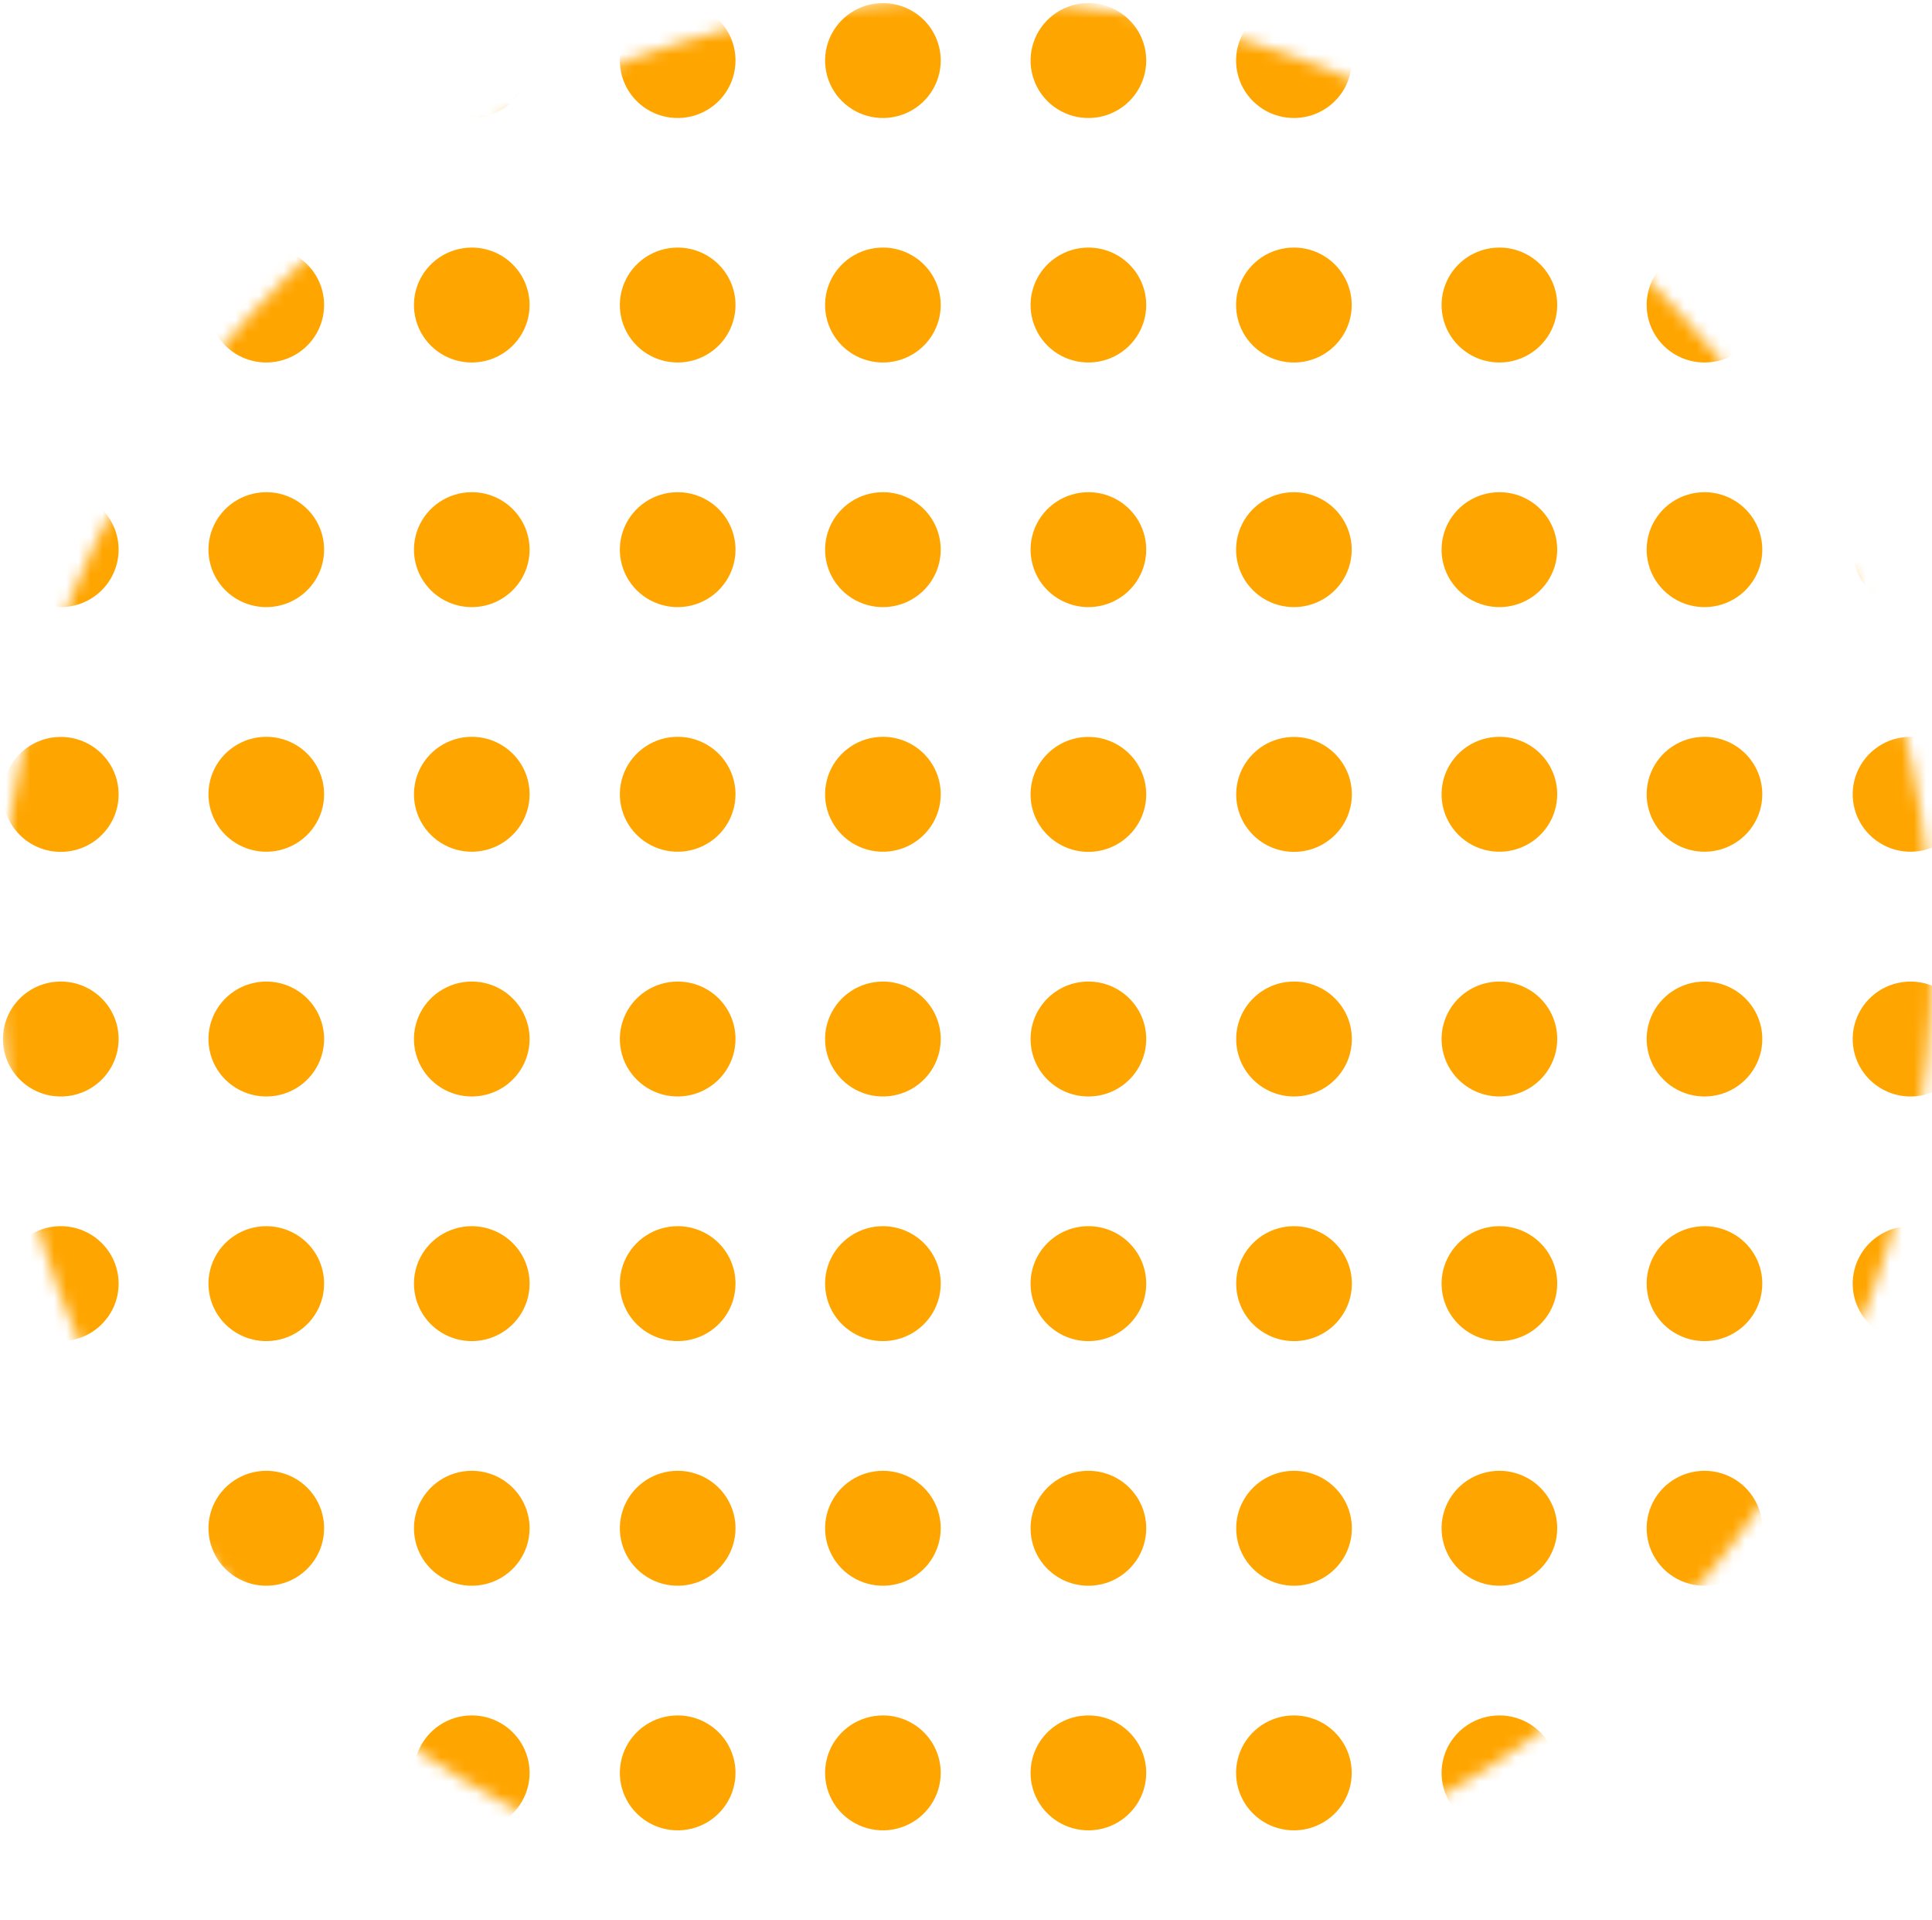<svg width="160" height="159" viewBox="0 0 160 159" fill="none" xmlns="http://www.w3.org/2000/svg">
<mask id="mask0" mask-type="alpha" maskUnits="userSpaceOnUse" x="0" y="0" width="160" height="159">
<ellipse cx="80" cy="79.484" rx="80" ry="79.484" fill="#C4C4C4"/>
</mask>
<g mask="url(#mask0)">
<g style="mix-blend-mode:multiply">
<g style="mix-blend-mode:multiply">
<g style="mix-blend-mode:multiply">
<g style="mix-blend-mode:multiply">
<path d="M9.823 5.014C9.823 5.955 9.542 6.875 9.016 7.657C8.49 8.439 7.742 9.049 6.867 9.409C5.992 9.77 5.029 9.864 4.1 9.68C3.171 9.497 2.318 9.043 1.648 8.378C0.978 7.713 0.522 6.865 0.338 5.942C0.153 5.019 0.248 4.062 0.61 3.193C0.973 2.324 1.586 1.581 2.374 1.058C3.161 0.535 4.087 0.256 5.034 0.256C6.304 0.256 7.523 0.757 8.421 1.649C9.319 2.542 9.823 3.752 9.823 5.014Z" fill="#FFA500"/>
</g>
</g>
<g style="mix-blend-mode:multiply">
<g style="mix-blend-mode:multiply">
<path d="M26.841 5.014C26.841 5.955 26.56 6.875 26.034 7.657C25.508 8.439 24.76 9.049 23.885 9.409C23.01 9.77 22.047 9.864 21.118 9.68C20.189 9.497 19.336 9.043 18.666 8.378C17.997 7.713 17.541 6.865 17.356 5.942C17.171 5.019 17.266 4.062 17.628 3.193C17.991 2.324 18.604 1.581 19.392 1.058C20.179 0.535 21.105 0.256 22.052 0.256C23.323 0.256 24.541 0.757 25.439 1.649C26.337 2.542 26.841 3.752 26.841 5.014Z" fill="#FFA500"/>
</g>
</g>
<g style="mix-blend-mode:multiply">
<g style="mix-blend-mode:multiply">
<path d="M43.859 5.014C43.859 5.955 43.578 6.875 43.052 7.657C42.526 8.439 41.778 9.049 40.903 9.409C40.028 9.77 39.065 9.864 38.136 9.68C37.207 9.497 36.354 9.043 35.684 8.378C35.015 7.713 34.559 6.865 34.374 5.942C34.189 5.019 34.284 4.062 34.646 3.193C35.009 2.324 35.623 1.581 36.41 1.058C37.198 0.535 38.123 0.256 39.071 0.256C40.341 0.256 41.559 0.757 42.457 1.649C43.355 2.542 43.859 3.752 43.859 5.014Z" fill="#FFA500"/>
</g>
</g>
<g style="mix-blend-mode:multiply">
<g style="mix-blend-mode:multiply">
<path d="M60.911 5.014C60.911 5.955 60.63 6.875 60.104 7.657C59.578 8.439 58.83 9.049 57.955 9.409C57.08 9.77 56.117 9.864 55.188 9.68C54.259 9.497 53.406 9.043 52.736 8.378C52.066 7.713 51.61 6.865 51.425 5.942C51.241 5.019 51.336 4.062 51.698 3.193C52.06 2.324 52.674 1.581 53.462 1.058C54.249 0.535 55.175 0.256 56.122 0.256C56.752 0.254 57.375 0.376 57.957 0.615C58.538 0.854 59.067 1.204 59.512 1.646C59.957 2.088 60.309 2.613 60.55 3.191C60.79 3.769 60.913 4.388 60.911 5.014Z" fill="#FFA500"/>
</g>
</g>
<g style="mix-blend-mode:multiply">
<g style="mix-blend-mode:multiply">
<path d="M77.907 5.014C77.907 5.955 77.626 6.875 77.1 7.657C76.574 8.439 75.826 9.049 74.951 9.409C74.076 9.77 73.113 9.864 72.184 9.68C71.255 9.497 70.402 9.043 69.732 8.378C69.062 7.713 68.606 6.865 68.422 5.942C68.237 5.019 68.332 4.062 68.694 3.193C69.057 2.324 69.67 1.581 70.458 1.058C71.245 0.535 72.171 0.256 73.118 0.256C74.388 0.256 75.606 0.757 76.505 1.649C77.403 2.542 77.907 3.752 77.907 5.014Z" fill="#FFA500"/>
</g>
</g>
<g style="mix-blend-mode:multiply">
<g style="mix-blend-mode:multiply">
<path d="M94.925 5.014C94.925 5.955 94.644 6.875 94.118 7.657C93.592 8.439 92.844 9.049 91.969 9.409C91.094 9.77 90.131 9.864 89.202 9.68C88.273 9.497 87.42 9.043 86.75 8.378C86.081 7.713 85.624 6.865 85.44 5.942C85.255 5.019 85.35 4.062 85.712 3.193C86.075 2.324 86.689 1.581 87.476 1.058C88.263 0.535 89.189 0.256 90.136 0.256C91.406 0.256 92.625 0.757 93.523 1.649C94.421 2.542 94.925 3.752 94.925 5.014Z" fill="#FFA500"/>
</g>
</g>
<g style="mix-blend-mode:multiply">
<g style="mix-blend-mode:multiply">
<path d="M111.944 5.014C111.944 5.955 111.663 6.875 111.137 7.657C110.611 8.439 109.863 9.049 108.988 9.409C108.113 9.77 107.15 9.864 106.221 9.68C105.292 9.497 104.439 9.043 103.769 8.378C103.099 7.713 102.643 6.865 102.458 5.942C102.273 5.019 102.368 4.062 102.731 3.193C103.093 2.324 103.707 1.581 104.494 1.058C105.282 0.535 106.208 0.256 107.155 0.256C107.784 0.254 108.408 0.376 108.989 0.615C109.571 0.854 110.1 1.204 110.545 1.646C110.989 2.088 111.342 2.613 111.582 3.191C111.822 3.769 111.945 4.388 111.944 5.014Z" fill="#FFA500"/>
</g>
</g>
<g style="mix-blend-mode:multiply">
<g style="mix-blend-mode:multiply">
<path d="M128.962 5.014C128.962 5.955 128.681 6.876 128.154 7.658C127.627 8.441 126.879 9.051 126.003 9.41C125.127 9.77 124.164 9.864 123.235 9.679C122.306 9.495 121.452 9.041 120.783 8.374C120.114 7.708 119.658 6.859 119.475 5.935C119.291 5.011 119.388 4.054 119.752 3.185C120.116 2.316 120.732 1.574 121.521 1.052C122.31 0.531 123.237 0.254 124.184 0.256C124.813 0.256 125.435 0.379 126.015 0.618C126.596 0.857 127.123 1.208 127.567 1.65C128.01 2.092 128.362 2.617 128.601 3.194C128.841 3.771 128.963 4.389 128.962 5.014Z" fill="#FFA500"/>
</g>
</g>
<g style="mix-blend-mode:multiply">
<g style="mix-blend-mode:multiply">
<path d="M145.946 5.014C145.946 5.955 145.665 6.875 145.139 7.657C144.613 8.439 143.865 9.049 142.99 9.409C142.115 9.77 141.152 9.864 140.223 9.68C139.294 9.497 138.441 9.043 137.771 8.378C137.102 7.713 136.645 6.865 136.461 5.942C136.276 5.019 136.371 4.062 136.733 3.193C137.096 2.324 137.709 1.581 138.497 1.058C139.284 0.535 140.21 0.256 141.157 0.256C142.428 0.256 143.646 0.757 144.544 1.649C145.442 2.542 145.946 3.752 145.946 5.014Z" fill="#FFA500"/>
</g>
</g>
<g style="mix-blend-mode:multiply">
<g style="mix-blend-mode:multiply">
<path d="M163.009 5.014C163.009 5.955 162.728 6.875 162.202 7.657C161.676 8.439 160.928 9.049 160.053 9.409C159.178 9.77 158.215 9.864 157.286 9.68C156.357 9.497 155.504 9.043 154.834 8.378C154.165 7.713 153.708 6.865 153.524 5.942C153.339 5.019 153.434 4.062 153.796 3.193C154.159 2.324 154.772 1.581 155.56 1.058C156.347 0.535 157.273 0.256 158.22 0.256C159.491 0.256 160.709 0.757 161.607 1.649C162.505 2.542 163.009 3.752 163.009 5.014Z" fill="#FFA500"/>
</g>
</g>
<g style="mix-blend-mode:multiply">
<g style="mix-blend-mode:multiply">
<path d="M9.823 25.257C9.823 26.198 9.542 27.118 9.016 27.9C8.49 28.683 7.742 29.292 6.867 29.653C5.992 30.013 5.029 30.107 4.1 29.923C3.171 29.74 2.318 29.287 1.648 28.621C0.978 27.956 0.522 27.108 0.338 26.185C0.153 25.262 0.248 24.305 0.61 23.436C0.973 22.567 1.586 21.824 2.374 21.301C3.161 20.778 4.087 20.499 5.034 20.499C6.304 20.499 7.523 21 8.421 21.893C9.319 22.785 9.823 23.995 9.823 25.257Z" fill="#FFA500"/>
</g>
</g>
<g style="mix-blend-mode:multiply">
<g style="mix-blend-mode:multiply">
<path d="M26.841 25.257C26.841 26.198 26.56 27.118 26.034 27.9C25.508 28.683 24.76 29.292 23.885 29.653C23.01 30.013 22.047 30.107 21.118 29.923C20.189 29.74 19.336 29.287 18.666 28.621C17.997 27.956 17.541 27.108 17.356 26.185C17.171 25.262 17.266 24.305 17.628 23.436C17.991 22.567 18.604 21.824 19.392 21.301C20.179 20.778 21.105 20.499 22.052 20.499C23.323 20.499 24.541 21 25.439 21.893C26.337 22.785 26.841 23.995 26.841 25.257Z" fill="#FFA500"/>
</g>
</g>
<g style="mix-blend-mode:multiply">
<g style="mix-blend-mode:multiply">
<path d="M43.859 25.257C43.859 26.198 43.578 27.118 43.052 27.9C42.526 28.683 41.778 29.292 40.903 29.653C40.028 30.013 39.065 30.107 38.136 29.923C37.207 29.74 36.354 29.287 35.684 28.621C35.015 27.956 34.559 27.108 34.374 26.185C34.189 25.262 34.284 24.305 34.646 23.436C35.009 22.567 35.623 21.824 36.41 21.301C37.198 20.778 38.123 20.499 39.071 20.499C40.341 20.499 41.559 21 42.457 21.893C43.355 22.785 43.859 23.995 43.859 25.257Z" fill="#FFA500"/>
</g>
</g>
<g style="mix-blend-mode:multiply">
<g style="mix-blend-mode:multiply">
<path d="M60.911 25.257C60.911 26.198 60.63 27.118 60.104 27.9C59.578 28.683 58.83 29.292 57.955 29.653C57.08 30.013 56.117 30.107 55.188 29.923C54.259 29.74 53.406 29.287 52.736 28.621C52.066 27.956 51.61 27.108 51.425 26.185C51.241 25.262 51.336 24.305 51.698 23.436C52.06 22.567 52.674 21.824 53.462 21.301C54.249 20.778 55.175 20.499 56.122 20.499C57.392 20.499 58.61 21 59.508 21.893C60.407 22.785 60.911 23.995 60.911 25.257Z" fill="#FFA500"/>
</g>
</g>
<g style="mix-blend-mode:multiply">
<g style="mix-blend-mode:multiply">
<path d="M77.907 25.257C77.907 26.198 77.626 27.118 77.1 27.9C76.574 28.683 75.826 29.292 74.951 29.653C74.076 30.013 73.113 30.107 72.184 29.923C71.255 29.74 70.402 29.287 69.732 28.621C69.062 27.956 68.606 27.108 68.422 26.185C68.237 25.262 68.332 24.305 68.694 23.436C69.057 22.567 69.67 21.824 70.458 21.301C71.245 20.778 72.171 20.499 73.118 20.499C74.388 20.499 75.606 21 76.505 21.893C77.403 22.785 77.907 23.995 77.907 25.257Z" fill="#FFA500"/>
</g>
</g>
<g style="mix-blend-mode:multiply">
<g style="mix-blend-mode:multiply">
<path d="M94.925 25.257C94.925 26.198 94.644 27.118 94.118 27.9C93.592 28.683 92.844 29.292 91.969 29.653C91.094 30.013 90.131 30.107 89.202 29.923C88.273 29.74 87.42 29.287 86.75 28.621C86.081 27.956 85.624 27.108 85.44 26.185C85.255 25.262 85.35 24.305 85.712 23.436C86.075 22.567 86.689 21.824 87.476 21.301C88.263 20.778 89.189 20.499 90.136 20.499C91.406 20.499 92.625 21 93.523 21.893C94.421 22.785 94.925 23.995 94.925 25.257Z" fill="#FFA500"/>
</g>
</g>
<g style="mix-blend-mode:multiply">
<g style="mix-blend-mode:multiply">
<path d="M111.944 25.257C111.944 26.198 111.663 27.118 111.137 27.9C110.611 28.683 109.863 29.292 108.988 29.653C108.113 30.013 107.15 30.107 106.221 29.923C105.292 29.74 104.439 29.287 103.769 28.621C103.099 27.956 102.643 27.108 102.458 26.185C102.273 25.262 102.368 24.305 102.731 23.436C103.093 22.567 103.707 21.824 104.494 21.301C105.282 20.778 106.208 20.499 107.155 20.499C108.425 20.499 109.643 21 110.541 21.893C111.439 22.785 111.944 23.995 111.944 25.257Z" fill="#FFA500"/>
</g>
</g>
<g style="mix-blend-mode:multiply">
<g style="mix-blend-mode:multiply">
<path d="M128.962 25.257C128.962 26.198 128.681 27.119 128.154 27.901C127.627 28.684 126.879 29.294 126.003 29.654C125.127 30.013 124.164 30.107 123.235 29.922C122.306 29.738 121.452 29.284 120.783 28.617C120.114 27.951 119.658 27.102 119.475 26.178C119.291 25.255 119.388 24.298 119.752 23.428C120.116 22.559 120.732 21.817 121.521 21.296C122.31 20.774 123.237 20.497 124.184 20.499C125.452 20.502 126.668 21.005 127.563 21.896C128.459 22.788 128.962 23.997 128.962 25.257Z" fill="#FFA500"/>
</g>
</g>
<g style="mix-blend-mode:multiply">
<g style="mix-blend-mode:multiply">
<path d="M145.946 25.257C145.946 26.198 145.665 27.118 145.139 27.9C144.613 28.683 143.865 29.292 142.99 29.653C142.115 30.013 141.152 30.107 140.223 29.923C139.294 29.74 138.441 29.287 137.771 28.621C137.102 27.956 136.645 27.108 136.461 26.185C136.276 25.262 136.371 24.305 136.733 23.436C137.096 22.567 137.709 21.824 138.497 21.301C139.284 20.778 140.21 20.499 141.157 20.499C142.428 20.499 143.646 21 144.544 21.893C145.442 22.785 145.946 23.995 145.946 25.257Z" fill="#FFA500"/>
</g>
</g>
<g style="mix-blend-mode:multiply">
<g style="mix-blend-mode:multiply">
<path d="M163.009 25.257C163.009 26.198 162.728 27.118 162.202 27.9C161.676 28.683 160.928 29.292 160.053 29.653C159.178 30.013 158.215 30.107 157.286 29.923C156.357 29.74 155.504 29.287 154.834 28.621C154.165 27.956 153.708 27.108 153.524 26.185C153.339 25.262 153.434 24.305 153.796 23.436C154.159 22.567 154.772 21.824 155.56 21.301C156.347 20.778 157.273 20.499 158.22 20.499C159.491 20.499 160.709 21 161.607 21.893C162.505 22.785 163.009 23.995 163.009 25.257Z" fill="#FFA500"/>
</g>
</g>
<g style="mix-blend-mode:multiply">
<g style="mix-blend-mode:multiply">
<path d="M9.823 45.512C9.823 46.453 9.542 47.373 9.016 48.155C8.49 48.938 7.742 49.547 6.867 49.907C5.992 50.268 5.029 50.362 4.1 50.178C3.171 49.995 2.318 49.541 1.648 48.876C0.978 48.211 0.522 47.363 0.338 46.44C0.153 45.517 0.248 44.56 0.61 43.691C0.973 42.822 1.586 42.079 2.374 41.556C3.161 41.033 4.087 40.754 5.034 40.754C6.304 40.754 7.523 41.255 8.421 42.148C9.319 43.04 9.823 44.25 9.823 45.512Z" fill="#FFA500"/>
</g>
</g>
<g style="mix-blend-mode:multiply">
<g style="mix-blend-mode:multiply">
<path d="M26.841 45.512C26.841 46.453 26.56 47.373 26.034 48.155C25.508 48.938 24.76 49.547 23.885 49.907C23.01 50.268 22.047 50.362 21.118 50.178C20.189 49.995 19.336 49.541 18.666 48.876C17.997 48.211 17.541 47.363 17.356 46.44C17.171 45.517 17.266 44.56 17.628 43.691C17.991 42.822 18.604 42.079 19.392 41.556C20.179 41.033 21.105 40.754 22.052 40.754C23.323 40.754 24.541 41.255 25.439 42.148C26.337 43.04 26.841 44.25 26.841 45.512Z" fill="#FFA500"/>
</g>
</g>
<g style="mix-blend-mode:multiply">
<g style="mix-blend-mode:multiply">
<path d="M43.859 45.512C43.859 46.453 43.578 47.373 43.052 48.155C42.526 48.938 41.778 49.547 40.903 49.907C40.028 50.268 39.065 50.362 38.136 50.178C37.207 49.995 36.354 49.541 35.684 48.876C35.015 48.211 34.559 47.363 34.374 46.44C34.189 45.517 34.284 44.56 34.646 43.691C35.009 42.822 35.623 42.079 36.41 41.556C37.198 41.033 38.123 40.754 39.071 40.754C40.341 40.754 41.559 41.255 42.457 42.148C43.355 43.04 43.859 44.25 43.859 45.512Z" fill="#FFA500"/>
</g>
</g>
<g style="mix-blend-mode:multiply">
<g style="mix-blend-mode:multiply">
<path d="M60.911 45.512C60.911 46.453 60.63 47.373 60.104 48.155C59.578 48.938 58.83 49.547 57.955 49.907C57.08 50.268 56.117 50.362 55.188 50.178C54.259 49.995 53.406 49.541 52.736 48.876C52.066 48.211 51.61 47.363 51.425 46.44C51.241 45.517 51.336 44.56 51.698 43.691C52.06 42.822 52.674 42.079 53.462 41.556C54.249 41.033 55.175 40.754 56.122 40.754C57.392 40.754 58.61 41.255 59.508 42.148C60.407 43.04 60.911 44.25 60.911 45.512Z" fill="#FFA500"/>
</g>
</g>
<g style="mix-blend-mode:multiply">
<g style="mix-blend-mode:multiply">
<path d="M77.907 45.512C77.907 46.453 77.626 47.373 77.1 48.155C76.574 48.938 75.826 49.547 74.951 49.907C74.076 50.268 73.113 50.362 72.184 50.178C71.255 49.995 70.402 49.541 69.732 48.876C69.062 48.211 68.606 47.363 68.422 46.44C68.237 45.517 68.332 44.56 68.694 43.691C69.057 42.822 69.67 42.079 70.458 41.556C71.245 41.033 72.171 40.754 73.118 40.754C74.388 40.754 75.606 41.255 76.505 42.148C77.403 43.04 77.907 44.25 77.907 45.512Z" fill="#FFA500"/>
</g>
</g>
<g style="mix-blend-mode:multiply">
<g style="mix-blend-mode:multiply">
<path d="M94.925 45.512C94.925 46.453 94.644 47.373 94.118 48.155C93.592 48.938 92.844 49.547 91.969 49.907C91.094 50.268 90.131 50.362 89.202 50.178C88.273 49.995 87.42 49.541 86.75 48.876C86.081 48.211 85.624 47.363 85.44 46.44C85.255 45.517 85.35 44.56 85.712 43.691C86.075 42.822 86.689 42.079 87.476 41.556C88.263 41.033 89.189 40.754 90.136 40.754C91.406 40.754 92.625 41.255 93.523 42.148C94.421 43.04 94.925 44.25 94.925 45.512Z" fill="#FFA500"/>
</g>
</g>
<g style="mix-blend-mode:multiply">
<g style="mix-blend-mode:multiply">
<path d="M111.944 45.512C111.944 46.453 111.663 47.373 111.137 48.155C110.611 48.938 109.863 49.547 108.988 49.907C108.113 50.268 107.15 50.362 106.221 50.178C105.292 49.995 104.439 49.541 103.769 48.876C103.099 48.211 102.643 47.363 102.458 46.44C102.273 45.517 102.368 44.56 102.731 43.691C103.093 42.822 103.707 42.079 104.494 41.556C105.282 41.033 106.208 40.754 107.155 40.754C108.425 40.754 109.643 41.255 110.541 42.148C111.439 43.04 111.944 44.25 111.944 45.512Z" fill="#FFA500"/>
</g>
</g>
<g style="mix-blend-mode:multiply">
<g style="mix-blend-mode:multiply">
<path d="M128.962 45.512C128.962 46.453 128.681 47.374 128.154 48.156C127.627 48.939 126.879 49.549 126.003 49.908C125.127 50.268 124.164 50.362 123.235 50.177C122.306 49.993 121.452 49.539 120.783 48.872C120.114 48.206 119.658 47.357 119.475 46.433C119.291 45.51 119.388 44.553 119.752 43.683C120.116 42.814 120.732 42.072 121.521 41.55C122.31 41.029 123.237 40.752 124.184 40.754C125.452 40.757 126.668 41.259 127.563 42.151C128.459 43.043 128.962 44.252 128.962 45.512Z" fill="#FFA500"/>
</g>
</g>
<g style="mix-blend-mode:multiply">
<g style="mix-blend-mode:multiply">
<path d="M145.946 45.512C145.946 46.453 145.665 47.373 145.139 48.155C144.613 48.938 143.865 49.547 142.99 49.907C142.115 50.268 141.152 50.362 140.223 50.178C139.294 49.995 138.441 49.541 137.771 48.876C137.102 48.211 136.645 47.363 136.461 46.44C136.276 45.517 136.371 44.56 136.733 43.691C137.096 42.822 137.709 42.079 138.497 41.556C139.284 41.033 140.21 40.754 141.157 40.754C142.428 40.754 143.646 41.255 144.544 42.148C145.442 43.04 145.946 44.25 145.946 45.512Z" fill="#FFA500"/>
</g>
</g>
<g style="mix-blend-mode:multiply">
<g style="mix-blend-mode:multiply">
<path d="M163.009 45.512C163.009 46.453 162.728 47.373 162.202 48.155C161.676 48.938 160.928 49.547 160.053 49.907C159.178 50.268 158.215 50.362 157.286 50.178C156.357 49.995 155.504 49.541 154.834 48.876C154.165 48.211 153.708 47.363 153.524 46.44C153.339 45.517 153.434 44.56 153.796 43.691C154.159 42.822 154.772 42.079 155.56 41.556C156.347 41.033 157.273 40.754 158.22 40.754C159.491 40.754 160.709 41.255 161.607 42.148C162.505 43.04 163.009 44.25 163.009 45.512Z" fill="#FFA500"/>
</g>
</g>
<g style="mix-blend-mode:multiply">
<g style="mix-blend-mode:multiply">
<path d="M5.034 70.534C7.679 70.534 9.823 68.404 9.823 65.776C9.823 63.149 7.679 61.019 5.034 61.019C2.39 61.019 0.246 63.149 0.246 65.776C0.246 68.404 2.39 70.534 5.034 70.534Z" fill="#FFA500"/>
</g>
</g>
<g style="mix-blend-mode:multiply">
<g style="mix-blend-mode:multiply">
<path d="M26.841 65.766C26.841 66.707 26.56 67.627 26.034 68.409C25.508 69.191 24.76 69.801 23.885 70.161C23.01 70.522 22.047 70.616 21.118 70.432C20.189 70.249 19.336 69.795 18.666 69.13C17.997 68.465 17.541 67.617 17.356 66.694C17.171 65.771 17.266 64.814 17.628 63.945C17.991 63.075 18.604 62.333 19.392 61.81C20.179 61.287 21.105 61.008 22.052 61.008C23.323 61.008 24.541 61.509 25.439 62.401C26.337 63.294 26.841 64.504 26.841 65.766Z" fill="#FFA500"/>
</g>
</g>
<g style="mix-blend-mode:multiply">
<g style="mix-blend-mode:multiply">
<path d="M43.859 65.766C43.859 66.707 43.578 67.627 43.052 68.409C42.526 69.191 41.778 69.801 40.903 70.161C40.028 70.522 39.065 70.616 38.136 70.432C37.207 70.249 36.354 69.795 35.684 69.13C35.015 68.465 34.559 67.617 34.374 66.694C34.189 65.771 34.284 64.814 34.646 63.945C35.009 63.075 35.623 62.333 36.41 61.81C37.198 61.287 38.123 61.008 39.071 61.008C40.341 61.008 41.559 61.509 42.457 62.401C43.355 63.294 43.859 64.504 43.859 65.766Z" fill="#FFA500"/>
</g>
</g>
<g style="mix-blend-mode:multiply">
<g style="mix-blend-mode:multiply">
<path d="M60.911 65.766C60.911 66.707 60.63 67.627 60.104 68.409C59.578 69.191 58.83 69.801 57.955 70.161C57.08 70.522 56.117 70.616 55.188 70.432C54.259 70.249 53.406 69.795 52.736 69.13C52.066 68.465 51.61 67.617 51.425 66.694C51.241 65.771 51.336 64.814 51.698 63.945C52.06 63.075 52.674 62.333 53.462 61.81C54.249 61.287 55.175 61.008 56.122 61.008C57.392 61.008 58.61 61.509 59.508 62.401C60.407 63.294 60.911 64.504 60.911 65.766Z" fill="#FFA500"/>
</g>
</g>
<g style="mix-blend-mode:multiply">
<g style="mix-blend-mode:multiply">
<path d="M77.907 65.766C77.907 66.707 77.626 67.627 77.1 68.409C76.574 69.191 75.826 69.801 74.951 70.161C74.076 70.522 73.113 70.616 72.184 70.432C71.255 70.249 70.402 69.795 69.732 69.13C69.062 68.465 68.606 67.617 68.422 66.694C68.237 65.771 68.332 64.814 68.694 63.945C69.057 63.075 69.67 62.333 70.458 61.81C71.245 61.287 72.171 61.008 73.118 61.008C74.388 61.008 75.606 61.509 76.505 62.401C77.403 63.294 77.907 64.504 77.907 65.766Z" fill="#FFA500"/>
</g>
</g>
<g style="mix-blend-mode:multiply">
<g style="mix-blend-mode:multiply">
<path d="M90.136 70.534C92.781 70.534 94.925 68.404 94.925 65.776C94.925 63.149 92.781 61.019 90.136 61.019C87.492 61.019 85.348 63.149 85.348 65.776C85.348 68.404 87.492 70.534 90.136 70.534Z" fill="#FFA500"/>
</g>
</g>
<g style="mix-blend-mode:multiply">
<g style="mix-blend-mode:multiply">
<path d="M107.166 70.534C109.811 70.534 111.955 68.404 111.955 65.776C111.955 63.149 109.811 61.019 107.166 61.019C104.521 61.019 102.377 63.149 102.377 65.776C102.377 68.404 104.521 70.534 107.166 70.534Z" fill="#FFA500"/>
</g>
</g>
<g style="mix-blend-mode:multiply">
<g style="mix-blend-mode:multiply">
<path d="M128.962 65.766C128.962 66.707 128.681 67.627 128.154 68.41C127.627 69.193 126.879 69.803 126.003 70.162C125.127 70.522 124.164 70.616 123.235 70.431C122.306 70.247 121.452 69.793 120.783 69.126C120.114 68.46 119.658 67.611 119.475 66.687C119.291 65.763 119.388 64.806 119.752 63.937C120.116 63.068 120.732 62.326 121.521 61.804C122.31 61.283 123.237 61.006 124.184 61.008C125.452 61.011 126.668 61.513 127.563 62.405C128.459 63.297 128.962 64.506 128.962 65.766Z" fill="#FFA500"/>
</g>
</g>
<g style="mix-blend-mode:multiply">
<g style="mix-blend-mode:multiply">
<path d="M145.946 65.766C145.946 66.707 145.665 67.627 145.139 68.409C144.613 69.191 143.865 69.801 142.99 70.161C142.115 70.522 141.152 70.616 140.223 70.432C139.294 70.249 138.441 69.795 137.771 69.13C137.102 68.465 136.645 67.617 136.461 66.694C136.276 65.771 136.371 64.814 136.733 63.945C137.096 63.075 137.709 62.333 138.497 61.81C139.284 61.287 140.21 61.008 141.157 61.008C142.428 61.008 143.646 61.509 144.544 62.401C145.442 63.294 145.946 64.504 145.946 65.766Z" fill="#FFA500"/>
</g>
</g>
<g style="mix-blend-mode:multiply">
<g style="mix-blend-mode:multiply">
<path d="M163.009 65.766C163.009 66.707 162.728 67.627 162.202 68.409C161.676 69.191 160.928 69.801 160.053 70.161C159.178 70.522 158.215 70.616 157.286 70.432C156.357 70.249 155.504 69.795 154.834 69.13C154.165 68.465 153.708 67.617 153.524 66.694C153.339 65.771 153.434 64.814 153.796 63.945C154.159 63.075 154.772 62.333 155.56 61.81C156.347 61.287 157.273 61.008 158.22 61.008C159.491 61.008 160.709 61.509 161.607 62.401C162.505 63.294 163.009 64.504 163.009 65.766Z" fill="#FFA500"/>
</g>
</g>
<g style="mix-blend-mode:multiply">
<g style="mix-blend-mode:multiply">
<path d="M5.034 90.789C7.679 90.789 9.823 88.659 9.823 86.031C9.823 83.404 7.679 81.273 5.034 81.273C2.39 81.273 0.246 83.404 0.246 86.031C0.246 88.659 2.39 90.789 5.034 90.789Z" fill="#FFA500"/>
</g>
</g>
<g style="mix-blend-mode:multiply">
<g style="mix-blend-mode:multiply">
<path d="M26.841 86.02C26.843 86.962 26.564 87.883 26.04 88.666C25.515 89.45 24.768 90.062 23.893 90.424C23.018 90.786 22.055 90.881 21.125 90.699C20.195 90.517 19.341 90.064 18.67 89.4C17.999 88.735 17.542 87.887 17.357 86.964C17.171 86.04 17.265 85.083 17.627 84.213C17.989 83.343 18.603 82.599 19.391 82.076C20.178 81.553 21.105 81.273 22.052 81.273C23.321 81.273 24.537 81.773 25.435 82.663C26.332 83.553 26.838 84.76 26.841 86.02Z" fill="#FFA500"/>
</g>
</g>
<g style="mix-blend-mode:multiply">
<g style="mix-blend-mode:multiply">
<path d="M43.859 86.02C43.862 86.962 43.583 87.883 43.058 88.666C42.533 89.45 41.786 90.062 40.911 90.424C40.036 90.786 39.073 90.881 38.143 90.699C37.214 90.517 36.359 90.064 35.688 89.4C35.017 88.735 34.56 87.887 34.375 86.964C34.189 86.04 34.283 85.083 34.645 84.213C35.007 83.343 35.621 82.599 36.409 82.076C37.197 81.553 38.123 81.273 39.071 81.273C40.339 81.273 41.555 81.773 42.453 82.663C43.35 83.553 43.856 84.76 43.859 86.02Z" fill="#FFA500"/>
</g>
</g>
<g style="mix-blend-mode:multiply">
<g style="mix-blend-mode:multiply">
<path d="M60.911 86.02C60.913 86.962 60.634 87.883 60.109 88.666C59.585 89.45 58.837 90.062 57.963 90.424C57.088 90.786 56.125 90.881 55.195 90.699C54.265 90.517 53.411 90.064 52.74 89.4C52.069 88.735 51.612 87.887 51.426 86.964C51.241 86.04 51.335 85.083 51.697 84.213C52.059 83.343 52.673 82.599 53.461 82.076C54.248 81.553 55.175 81.273 56.122 81.273C56.751 81.272 57.373 81.394 57.954 81.632C58.535 81.87 59.063 82.219 59.508 82.66C59.953 83.101 60.306 83.624 60.546 84.201C60.787 84.778 60.911 85.396 60.911 86.02Z" fill="#FFA500"/>
</g>
</g>
<g style="mix-blend-mode:multiply">
<g style="mix-blend-mode:multiply">
<path d="M77.907 86.02C77.909 86.962 77.63 87.883 77.106 88.666C76.581 89.45 75.834 90.062 74.959 90.424C74.084 90.786 73.121 90.881 72.191 90.699C71.261 90.517 70.407 90.064 69.736 89.4C69.065 88.735 68.608 87.887 68.422 86.964C68.237 86.04 68.331 85.083 68.693 84.213C69.055 83.343 69.669 82.599 70.457 82.076C71.245 81.553 72.171 81.273 73.118 81.273C74.386 81.273 75.603 81.773 76.501 82.663C77.398 83.553 77.904 84.76 77.907 86.02Z" fill="#FFA500"/>
</g>
</g>
<g style="mix-blend-mode:multiply">
<g style="mix-blend-mode:multiply">
<path d="M90.136 90.789C92.781 90.789 94.925 88.659 94.925 86.031C94.925 83.404 92.781 81.273 90.136 81.273C87.492 81.273 85.348 83.404 85.348 86.031C85.348 88.659 87.492 90.789 90.136 90.789Z" fill="#FFA500"/>
</g>
</g>
<g style="mix-blend-mode:multiply">
<g style="mix-blend-mode:multiply">
<path d="M107.166 90.789C109.811 90.789 111.955 88.659 111.955 86.031C111.955 83.404 109.811 81.273 107.166 81.273C104.521 81.273 102.377 83.404 102.377 86.031C102.377 88.659 104.521 90.789 107.166 90.789Z" fill="#FFA500"/>
</g>
</g>
<g style="mix-blend-mode:multiply">
<g style="mix-blend-mode:multiply">
<path d="M128.962 86.02C128.964 86.962 128.685 87.883 128.159 88.668C127.634 89.452 126.886 90.063 126.011 90.425C125.135 90.786 124.172 90.882 123.242 90.698C122.312 90.515 121.457 90.062 120.787 89.396C120.117 88.73 119.66 87.881 119.476 86.957C119.291 86.033 119.387 85.075 119.751 84.205C120.115 83.336 120.73 82.593 121.52 82.071C122.309 81.549 123.236 81.271 124.184 81.273C125.451 81.273 126.667 81.773 127.563 82.664C128.459 83.554 128.962 84.761 128.962 86.02Z" fill="#FFA500"/>
</g>
</g>
<g style="mix-blend-mode:multiply">
<g style="mix-blend-mode:multiply">
<path d="M145.946 86.02C145.948 86.962 145.669 87.883 145.145 88.666C144.62 89.45 143.873 90.062 142.998 90.424C142.123 90.786 141.16 90.881 140.23 90.699C139.3 90.517 138.446 90.064 137.775 89.4C137.104 88.735 136.647 87.887 136.462 86.964C136.276 86.04 136.37 85.083 136.732 84.213C137.094 83.343 137.708 82.599 138.496 82.076C139.284 81.553 140.21 81.273 141.157 81.273C142.426 81.273 143.642 81.773 144.54 82.663C145.437 83.553 145.943 84.76 145.946 86.02Z" fill="#FFA500"/>
</g>
</g>
<g style="mix-blend-mode:multiply">
<g style="mix-blend-mode:multiply">
<path d="M163.009 86.02C163.011 86.963 162.732 87.885 162.205 88.67C161.679 89.455 160.93 90.066 160.053 90.427C159.176 90.788 158.211 90.882 157.281 90.697C156.35 90.512 155.496 90.056 154.826 89.388C154.157 88.719 153.702 87.868 153.52 86.943C153.339 86.018 153.437 85.059 153.805 84.19C154.172 83.321 154.791 82.579 155.583 82.06C156.375 81.541 157.305 81.267 158.254 81.274C159.516 81.282 160.724 81.786 161.615 82.675C162.505 83.564 163.006 84.766 163.009 86.02Z" fill="#FFA500"/>
</g>
</g>
<g style="mix-blend-mode:multiply">
<g style="mix-blend-mode:multiply">
<path d="M5.034 111.044C7.679 111.044 9.823 108.914 9.823 106.286C9.823 103.659 7.679 101.528 5.034 101.528C2.39 101.528 0.246 103.659 0.246 106.286C0.246 108.914 2.39 111.044 5.034 111.044Z" fill="#FFA500"/>
</g>
</g>
<g style="mix-blend-mode:multiply">
<g style="mix-blend-mode:multiply">
<path d="M26.841 106.286C26.841 107.227 26.56 108.147 26.034 108.93C25.508 109.712 24.76 110.322 23.885 110.682C23.01 111.042 22.047 111.136 21.118 110.953C20.189 110.769 19.336 110.316 18.666 109.651C17.997 108.985 17.541 108.137 17.356 107.215C17.171 106.292 17.266 105.335 17.628 104.466C17.991 103.596 18.604 102.853 19.392 102.33C20.179 101.807 21.105 101.528 22.052 101.528C23.323 101.528 24.541 102.03 25.439 102.922C26.337 103.814 26.841 105.024 26.841 106.286Z" fill="#FFA500"/>
</g>
</g>
<g style="mix-blend-mode:multiply">
<g style="mix-blend-mode:multiply">
<path d="M43.859 106.286C43.859 107.227 43.578 108.147 43.052 108.93C42.526 109.712 41.778 110.322 40.903 110.682C40.028 111.042 39.065 111.136 38.136 110.953C37.207 110.769 36.354 110.316 35.684 109.651C35.015 108.985 34.559 108.137 34.374 107.215C34.189 106.292 34.284 105.335 34.646 104.466C35.009 103.596 35.623 102.853 36.41 102.33C37.198 101.807 38.123 101.528 39.071 101.528C40.341 101.528 41.559 102.03 42.457 102.922C43.355 103.814 43.859 105.024 43.859 106.286Z" fill="#FFA500"/>
</g>
</g>
<g style="mix-blend-mode:multiply">
<g style="mix-blend-mode:multiply">
<path d="M60.911 106.286C60.911 107.227 60.63 108.147 60.104 108.93C59.578 109.712 58.83 110.322 57.955 110.682C57.08 111.042 56.117 111.136 55.188 110.953C54.259 110.769 53.406 110.316 52.736 109.651C52.066 108.985 51.61 108.137 51.425 107.215C51.241 106.292 51.336 105.335 51.698 104.466C52.06 103.596 52.674 102.853 53.462 102.33C54.249 101.807 55.175 101.528 56.122 101.528C56.752 101.527 57.375 101.649 57.957 101.888C58.538 102.126 59.067 102.477 59.512 102.919C59.957 103.361 60.309 103.886 60.55 104.464C60.79 105.042 60.913 105.661 60.911 106.286Z" fill="#FFA500"/>
</g>
</g>
<g style="mix-blend-mode:multiply">
<g style="mix-blend-mode:multiply">
<path d="M77.907 106.286C77.907 107.227 77.626 108.147 77.1 108.93C76.574 109.712 75.826 110.322 74.951 110.682C74.076 111.042 73.113 111.136 72.184 110.953C71.255 110.769 70.402 110.316 69.732 109.651C69.062 108.985 68.606 108.137 68.422 107.215C68.237 106.292 68.332 105.335 68.694 104.466C69.057 103.596 69.67 102.853 70.458 102.33C71.245 101.807 72.171 101.528 73.118 101.528C74.388 101.528 75.606 102.03 76.505 102.922C77.403 103.814 77.907 105.024 77.907 106.286Z" fill="#FFA500"/>
</g>
</g>
<g style="mix-blend-mode:multiply">
<g style="mix-blend-mode:multiply">
<path d="M90.136 111.044C92.781 111.044 94.925 108.914 94.925 106.286C94.925 103.659 92.781 101.528 90.136 101.528C87.492 101.528 85.348 103.659 85.348 106.286C85.348 108.914 87.492 111.044 90.136 111.044Z" fill="#FFA500"/>
</g>
</g>
<g style="mix-blend-mode:multiply">
<g style="mix-blend-mode:multiply">
<path d="M107.166 111.044C109.811 111.044 111.955 108.914 111.955 106.286C111.955 103.659 109.811 101.528 107.166 101.528C104.521 101.528 102.377 103.659 102.377 106.286C102.377 108.914 104.521 111.044 107.166 111.044Z" fill="#FFA500"/>
</g>
</g>
<g style="mix-blend-mode:multiply">
<g style="mix-blend-mode:multiply">
<path d="M128.962 106.286C128.962 107.228 128.681 108.148 128.154 108.931C127.627 109.714 126.879 110.323 126.003 110.683C125.127 111.043 124.164 111.137 123.235 110.952C122.306 110.768 121.452 110.313 120.783 109.647C120.114 108.98 119.658 108.131 119.475 107.208C119.291 106.284 119.388 105.327 119.752 104.458C120.116 103.589 120.732 102.846 121.521 102.325C122.31 101.803 123.237 101.526 124.184 101.528C124.813 101.528 125.435 101.651 126.015 101.891C126.596 102.13 127.123 102.481 127.567 102.923C128.01 103.365 128.362 103.889 128.601 104.466C128.841 105.044 128.963 105.662 128.962 106.286Z" fill="#FFA500"/>
</g>
</g>
<g style="mix-blend-mode:multiply">
<g style="mix-blend-mode:multiply">
<path d="M145.946 106.286C145.946 107.227 145.665 108.147 145.139 108.93C144.613 109.712 143.865 110.322 142.99 110.682C142.115 111.042 141.152 111.136 140.223 110.953C139.294 110.769 138.441 110.316 137.771 109.651C137.102 108.985 136.645 108.137 136.461 107.215C136.276 106.292 136.371 105.335 136.733 104.466C137.096 103.596 137.709 102.853 138.497 102.33C139.284 101.807 140.21 101.528 141.157 101.528C142.428 101.528 143.646 102.03 144.544 102.922C145.442 103.814 145.946 105.024 145.946 106.286Z" fill="#FFA500"/>
</g>
</g>
<g style="mix-blend-mode:multiply">
<g style="mix-blend-mode:multiply">
<path d="M163.009 106.286C163.009 107.227 162.728 108.147 162.202 108.93C161.676 109.712 160.928 110.322 160.053 110.682C159.178 111.042 158.215 111.136 157.286 110.953C156.357 110.769 155.504 110.316 154.834 109.651C154.165 108.985 153.708 108.137 153.524 107.215C153.339 106.292 153.434 105.335 153.796 104.466C154.159 103.596 154.772 102.853 155.56 102.33C156.347 101.807 157.273 101.528 158.22 101.528C159.491 101.528 160.709 102.03 161.607 102.922C162.505 103.814 163.009 105.024 163.009 106.286Z" fill="#FFA500"/>
</g>
</g>
<g style="mix-blend-mode:multiply">
<g style="mix-blend-mode:multiply">
<path d="M5.034 131.299C7.679 131.299 9.823 129.169 9.823 126.541C9.823 123.913 7.679 121.783 5.034 121.783C2.39 121.783 0.246 123.913 0.246 126.541C0.246 129.169 2.39 131.299 5.034 131.299Z" fill="#FFA500"/>
</g>
</g>
<g style="mix-blend-mode:multiply">
<g style="mix-blend-mode:multiply">
<path d="M26.841 126.541C26.841 127.482 26.56 128.402 26.034 129.184C25.508 129.967 24.76 130.577 23.885 130.937C23.01 131.297 22.047 131.391 21.118 131.207C20.189 131.024 19.336 130.571 18.666 129.905C17.997 129.24 17.541 128.392 17.356 127.469C17.171 126.546 17.266 125.59 17.628 124.72C17.991 123.851 18.604 123.108 19.392 122.585C20.179 122.062 21.105 121.783 22.052 121.783C23.323 121.783 24.541 122.284 25.439 123.177C26.337 124.069 26.841 125.279 26.841 126.541Z" fill="#FFA500"/>
</g>
</g>
<g style="mix-blend-mode:multiply">
<g style="mix-blend-mode:multiply">
<path d="M43.859 126.541C43.859 127.482 43.578 128.402 43.052 129.184C42.526 129.967 41.778 130.577 40.903 130.937C40.028 131.297 39.065 131.391 38.136 131.207C37.207 131.024 36.354 130.571 35.684 129.905C35.015 129.24 34.559 128.392 34.374 127.469C34.189 126.546 34.284 125.59 34.646 124.72C35.009 123.851 35.623 123.108 36.41 122.585C37.198 122.062 38.123 121.783 39.071 121.783C40.341 121.783 41.559 122.284 42.457 123.177C43.355 124.069 43.859 125.279 43.859 126.541Z" fill="#FFA500"/>
</g>
</g>
<g style="mix-blend-mode:multiply">
<g style="mix-blend-mode:multiply">
<path d="M60.911 126.541C60.911 127.482 60.63 128.402 60.104 129.184C59.578 129.967 58.83 130.577 57.955 130.937C57.08 131.297 56.117 131.391 55.188 131.207C54.259 131.024 53.406 130.571 52.736 129.905C52.066 129.24 51.61 128.392 51.425 127.469C51.241 126.546 51.336 125.59 51.698 124.72C52.06 123.851 52.674 123.108 53.462 122.585C54.249 122.062 55.175 121.783 56.122 121.783C57.392 121.783 58.61 122.284 59.508 123.177C60.407 124.069 60.911 125.279 60.911 126.541Z" fill="#FFA500"/>
</g>
</g>
<g style="mix-blend-mode:multiply">
<g style="mix-blend-mode:multiply">
<path d="M77.907 126.541C77.907 127.482 77.626 128.402 77.1 129.184C76.574 129.967 75.826 130.577 74.951 130.937C74.076 131.297 73.113 131.391 72.184 131.207C71.255 131.024 70.402 130.571 69.732 129.905C69.062 129.24 68.606 128.392 68.422 127.469C68.237 126.546 68.332 125.59 68.694 124.72C69.057 123.851 69.67 123.108 70.458 122.585C71.245 122.062 72.171 121.783 73.118 121.783C74.388 121.783 75.606 122.284 76.505 123.177C77.403 124.069 77.907 125.279 77.907 126.541Z" fill="#FFA500"/>
</g>
</g>
<g style="mix-blend-mode:multiply">
<g style="mix-blend-mode:multiply">
<path d="M90.136 131.299C92.781 131.299 94.925 129.169 94.925 126.541C94.925 123.913 92.781 121.783 90.136 121.783C87.492 121.783 85.348 123.913 85.348 126.541C85.348 129.169 87.492 131.299 90.136 131.299Z" fill="#FFA500"/>
</g>
</g>
<g style="mix-blend-mode:multiply">
<g style="mix-blend-mode:multiply">
<path d="M107.166 131.299C109.811 131.299 111.955 129.169 111.955 126.541C111.955 123.913 109.811 121.783 107.166 121.783C104.521 121.783 102.377 123.913 102.377 126.541C102.377 129.169 104.521 131.299 107.166 131.299Z" fill="#FFA500"/>
</g>
</g>
<g style="mix-blend-mode:multiply">
<g style="mix-blend-mode:multiply">
<path d="M128.962 126.541C128.962 127.483 128.681 128.403 128.154 129.186C127.627 129.968 126.879 130.578 126.003 130.938C125.127 131.298 124.164 131.391 123.235 131.207C122.306 131.022 121.452 130.568 120.783 129.901C120.114 129.235 119.658 128.386 119.475 127.462C119.291 126.539 119.388 125.582 119.752 124.713C120.116 123.843 120.732 123.101 121.521 122.58C122.31 122.058 123.237 121.781 124.184 121.783C125.452 121.786 126.668 122.289 127.563 123.181C128.459 124.073 128.962 125.281 128.962 126.541Z" fill="#FFA500"/>
</g>
</g>
<g style="mix-blend-mode:multiply">
<g style="mix-blend-mode:multiply">
<path d="M145.946 126.541C145.946 127.482 145.665 128.402 145.139 129.184C144.613 129.967 143.865 130.577 142.99 130.937C142.115 131.297 141.152 131.391 140.223 131.207C139.294 131.024 138.441 130.571 137.771 129.905C137.102 129.24 136.645 128.392 136.461 127.469C136.276 126.546 136.371 125.59 136.733 124.72C137.096 123.851 137.709 123.108 138.497 122.585C139.284 122.062 140.21 121.783 141.157 121.783C142.428 121.783 143.646 122.284 144.544 123.177C145.442 124.069 145.946 125.279 145.946 126.541Z" fill="#FFA500"/>
</g>
</g>
<g style="mix-blend-mode:multiply">
<g style="mix-blend-mode:multiply">
<path d="M163.009 126.541C163 127.481 162.711 128.398 162.178 129.175C161.645 129.953 160.892 130.556 160.014 130.908C159.136 131.26 158.173 131.346 157.246 131.155C156.32 130.963 155.471 130.504 154.807 129.833C154.143 129.163 153.694 128.312 153.516 127.388C153.339 126.464 153.441 125.508 153.81 124.642C154.179 123.776 154.798 123.038 155.589 122.521C156.38 122.004 157.307 121.732 158.254 121.738C158.884 121.743 159.506 121.871 160.086 122.114C160.667 122.358 161.192 122.713 161.634 123.159C162.076 123.606 162.425 124.134 162.661 124.714C162.897 125.294 163.015 125.915 163.009 126.541Z" fill="#FFA500"/>
</g>
</g>
<g style="mix-blend-mode:multiply">
<g style="mix-blend-mode:multiply">
<path d="M9.823 146.795C9.823 147.736 9.542 148.656 9.016 149.438C8.49 150.221 7.742 150.831 6.867 151.191C5.992 151.551 5.029 151.645 4.1 151.461C3.171 151.278 2.318 150.825 1.648 150.159C0.978 149.494 0.522 148.646 0.338 147.723C0.153 146.8 0.248 145.844 0.61 144.974C0.973 144.105 1.586 143.362 2.374 142.839C3.161 142.316 4.087 142.037 5.034 142.037C6.304 142.037 7.523 142.538 8.421 143.431C9.319 144.323 9.823 145.533 9.823 146.795Z" fill="#FFA500"/>
</g>
</g>
<g style="mix-blend-mode:multiply">
<g style="mix-blend-mode:multiply">
<path d="M26.841 146.795C26.841 147.736 26.56 148.656 26.034 149.438C25.508 150.221 24.76 150.831 23.885 151.191C23.01 151.551 22.047 151.645 21.118 151.461C20.189 151.278 19.336 150.825 18.666 150.159C17.997 149.494 17.541 148.646 17.356 147.723C17.171 146.8 17.266 145.844 17.628 144.974C17.991 144.105 18.604 143.362 19.392 142.839C20.179 142.316 21.105 142.037 22.052 142.037C23.323 142.037 24.541 142.538 25.439 143.431C26.337 144.323 26.841 145.533 26.841 146.795Z" fill="#FFA500"/>
</g>
</g>
<g style="mix-blend-mode:multiply">
<g style="mix-blend-mode:multiply">
<path d="M43.859 146.795C43.859 147.736 43.578 148.656 43.052 149.438C42.526 150.221 41.778 150.831 40.903 151.191C40.028 151.551 39.065 151.645 38.136 151.461C37.207 151.278 36.354 150.825 35.684 150.159C35.015 149.494 34.559 148.646 34.374 147.723C34.189 146.8 34.284 145.844 34.646 144.974C35.009 144.105 35.623 143.362 36.41 142.839C37.198 142.316 38.123 142.037 39.071 142.037C40.341 142.037 41.559 142.538 42.457 143.431C43.355 144.323 43.859 145.533 43.859 146.795Z" fill="#FFA500"/>
</g>
</g>
<g style="mix-blend-mode:multiply">
<g style="mix-blend-mode:multiply">
<path d="M60.911 146.795C60.911 147.736 60.63 148.656 60.104 149.438C59.578 150.221 58.83 150.831 57.955 151.191C57.08 151.551 56.117 151.645 55.188 151.461C54.259 151.278 53.406 150.825 52.736 150.159C52.066 149.494 51.61 148.646 51.425 147.723C51.241 146.8 51.336 145.844 51.698 144.974C52.06 144.105 52.674 143.362 53.462 142.839C54.249 142.316 55.175 142.037 56.122 142.037C57.392 142.037 58.61 142.538 59.508 143.431C60.407 144.323 60.911 145.533 60.911 146.795Z" fill="#FFA500"/>
</g>
</g>
<g style="mix-blend-mode:multiply">
<g style="mix-blend-mode:multiply">
<path d="M77.907 146.795C77.907 147.736 77.626 148.656 77.1 149.438C76.574 150.221 75.826 150.831 74.951 151.191C74.076 151.551 73.113 151.645 72.184 151.461C71.255 151.278 70.402 150.825 69.732 150.159C69.062 149.494 68.606 148.646 68.422 147.723C68.237 146.8 68.332 145.844 68.694 144.974C69.057 144.105 69.67 143.362 70.458 142.839C71.245 142.316 72.171 142.037 73.118 142.037C74.388 142.037 75.606 142.538 76.505 143.431C77.403 144.323 77.907 145.533 77.907 146.795Z" fill="#FFA500"/>
</g>
</g>
<g style="mix-blend-mode:multiply">
<g style="mix-blend-mode:multiply">
<path d="M94.925 146.795C94.925 147.736 94.644 148.656 94.118 149.438C93.592 150.221 92.844 150.831 91.969 151.191C91.094 151.551 90.131 151.645 89.202 151.461C88.273 151.278 87.42 150.825 86.75 150.159C86.081 149.494 85.624 148.646 85.44 147.723C85.255 146.8 85.35 145.844 85.712 144.974C86.075 144.105 86.689 143.362 87.476 142.839C88.263 142.316 89.189 142.037 90.136 142.037C91.406 142.037 92.625 142.538 93.523 143.431C94.421 144.323 94.925 145.533 94.925 146.795Z" fill="#FFA500"/>
</g>
</g>
<g style="mix-blend-mode:multiply">
<g style="mix-blend-mode:multiply">
<path d="M111.944 146.795C111.944 147.736 111.663 148.656 111.137 149.438C110.611 150.221 109.863 150.831 108.988 151.191C108.113 151.551 107.15 151.645 106.221 151.461C105.292 151.278 104.439 150.825 103.769 150.159C103.099 149.494 102.643 148.646 102.458 147.723C102.273 146.8 102.368 145.844 102.731 144.974C103.093 144.105 103.707 143.362 104.494 142.839C105.282 142.316 106.208 142.037 107.155 142.037C108.425 142.037 109.643 142.538 110.541 143.431C111.439 144.323 111.944 145.533 111.944 146.795Z" fill="#FFA500"/>
</g>
</g>
<g style="mix-blend-mode:multiply">
<g style="mix-blend-mode:multiply">
<path d="M128.962 146.795C128.962 147.736 128.681 148.657 128.154 149.439C127.627 150.222 126.879 150.832 126.003 151.192C125.127 151.552 124.164 151.645 123.235 151.461C122.306 151.276 121.452 150.822 120.783 150.155C120.114 149.489 119.658 148.64 119.475 147.716C119.291 146.793 119.388 145.836 119.752 144.967C120.116 144.097 120.732 143.355 121.521 142.834C122.31 142.312 123.237 142.035 124.184 142.037C125.452 142.04 126.668 142.543 127.563 143.435C128.459 144.327 128.962 145.535 128.962 146.795Z" fill="#FFA500"/>
</g>
</g>
<g style="mix-blend-mode:multiply">
<g style="mix-blend-mode:multiply">
<path d="M145.946 146.795C145.946 147.736 145.665 148.656 145.139 149.438C144.613 150.221 143.865 150.831 142.99 151.191C142.115 151.551 141.152 151.645 140.223 151.461C139.294 151.278 138.441 150.825 137.771 150.159C137.102 149.494 136.645 148.646 136.461 147.723C136.276 146.8 136.371 145.844 136.733 144.974C137.096 144.105 137.709 143.362 138.497 142.839C139.284 142.316 140.21 142.037 141.157 142.037C142.428 142.037 143.646 142.538 144.544 143.431C145.442 144.323 145.946 145.533 145.946 146.795Z" fill="#FFA500"/>
</g>
</g>
<g style="mix-blend-mode:multiply">
<g style="mix-blend-mode:multiply">
<path d="M163.009 146.795C163.009 147.736 162.728 148.656 162.202 149.438C161.676 150.221 160.928 150.831 160.053 151.191C159.178 151.551 158.215 151.645 157.286 151.461C156.357 151.278 155.504 150.825 154.834 150.159C154.165 149.494 153.708 148.646 153.524 147.723C153.339 146.8 153.434 145.844 153.796 144.974C154.159 144.105 154.772 143.362 155.56 142.839C156.347 142.316 157.273 142.037 158.22 142.037C159.491 142.037 160.709 142.538 161.607 143.431C162.505 144.323 163.009 145.533 163.009 146.795Z" fill="#FFA500"/>
</g>
</g>
</g>
</g>
</g>
</svg>

